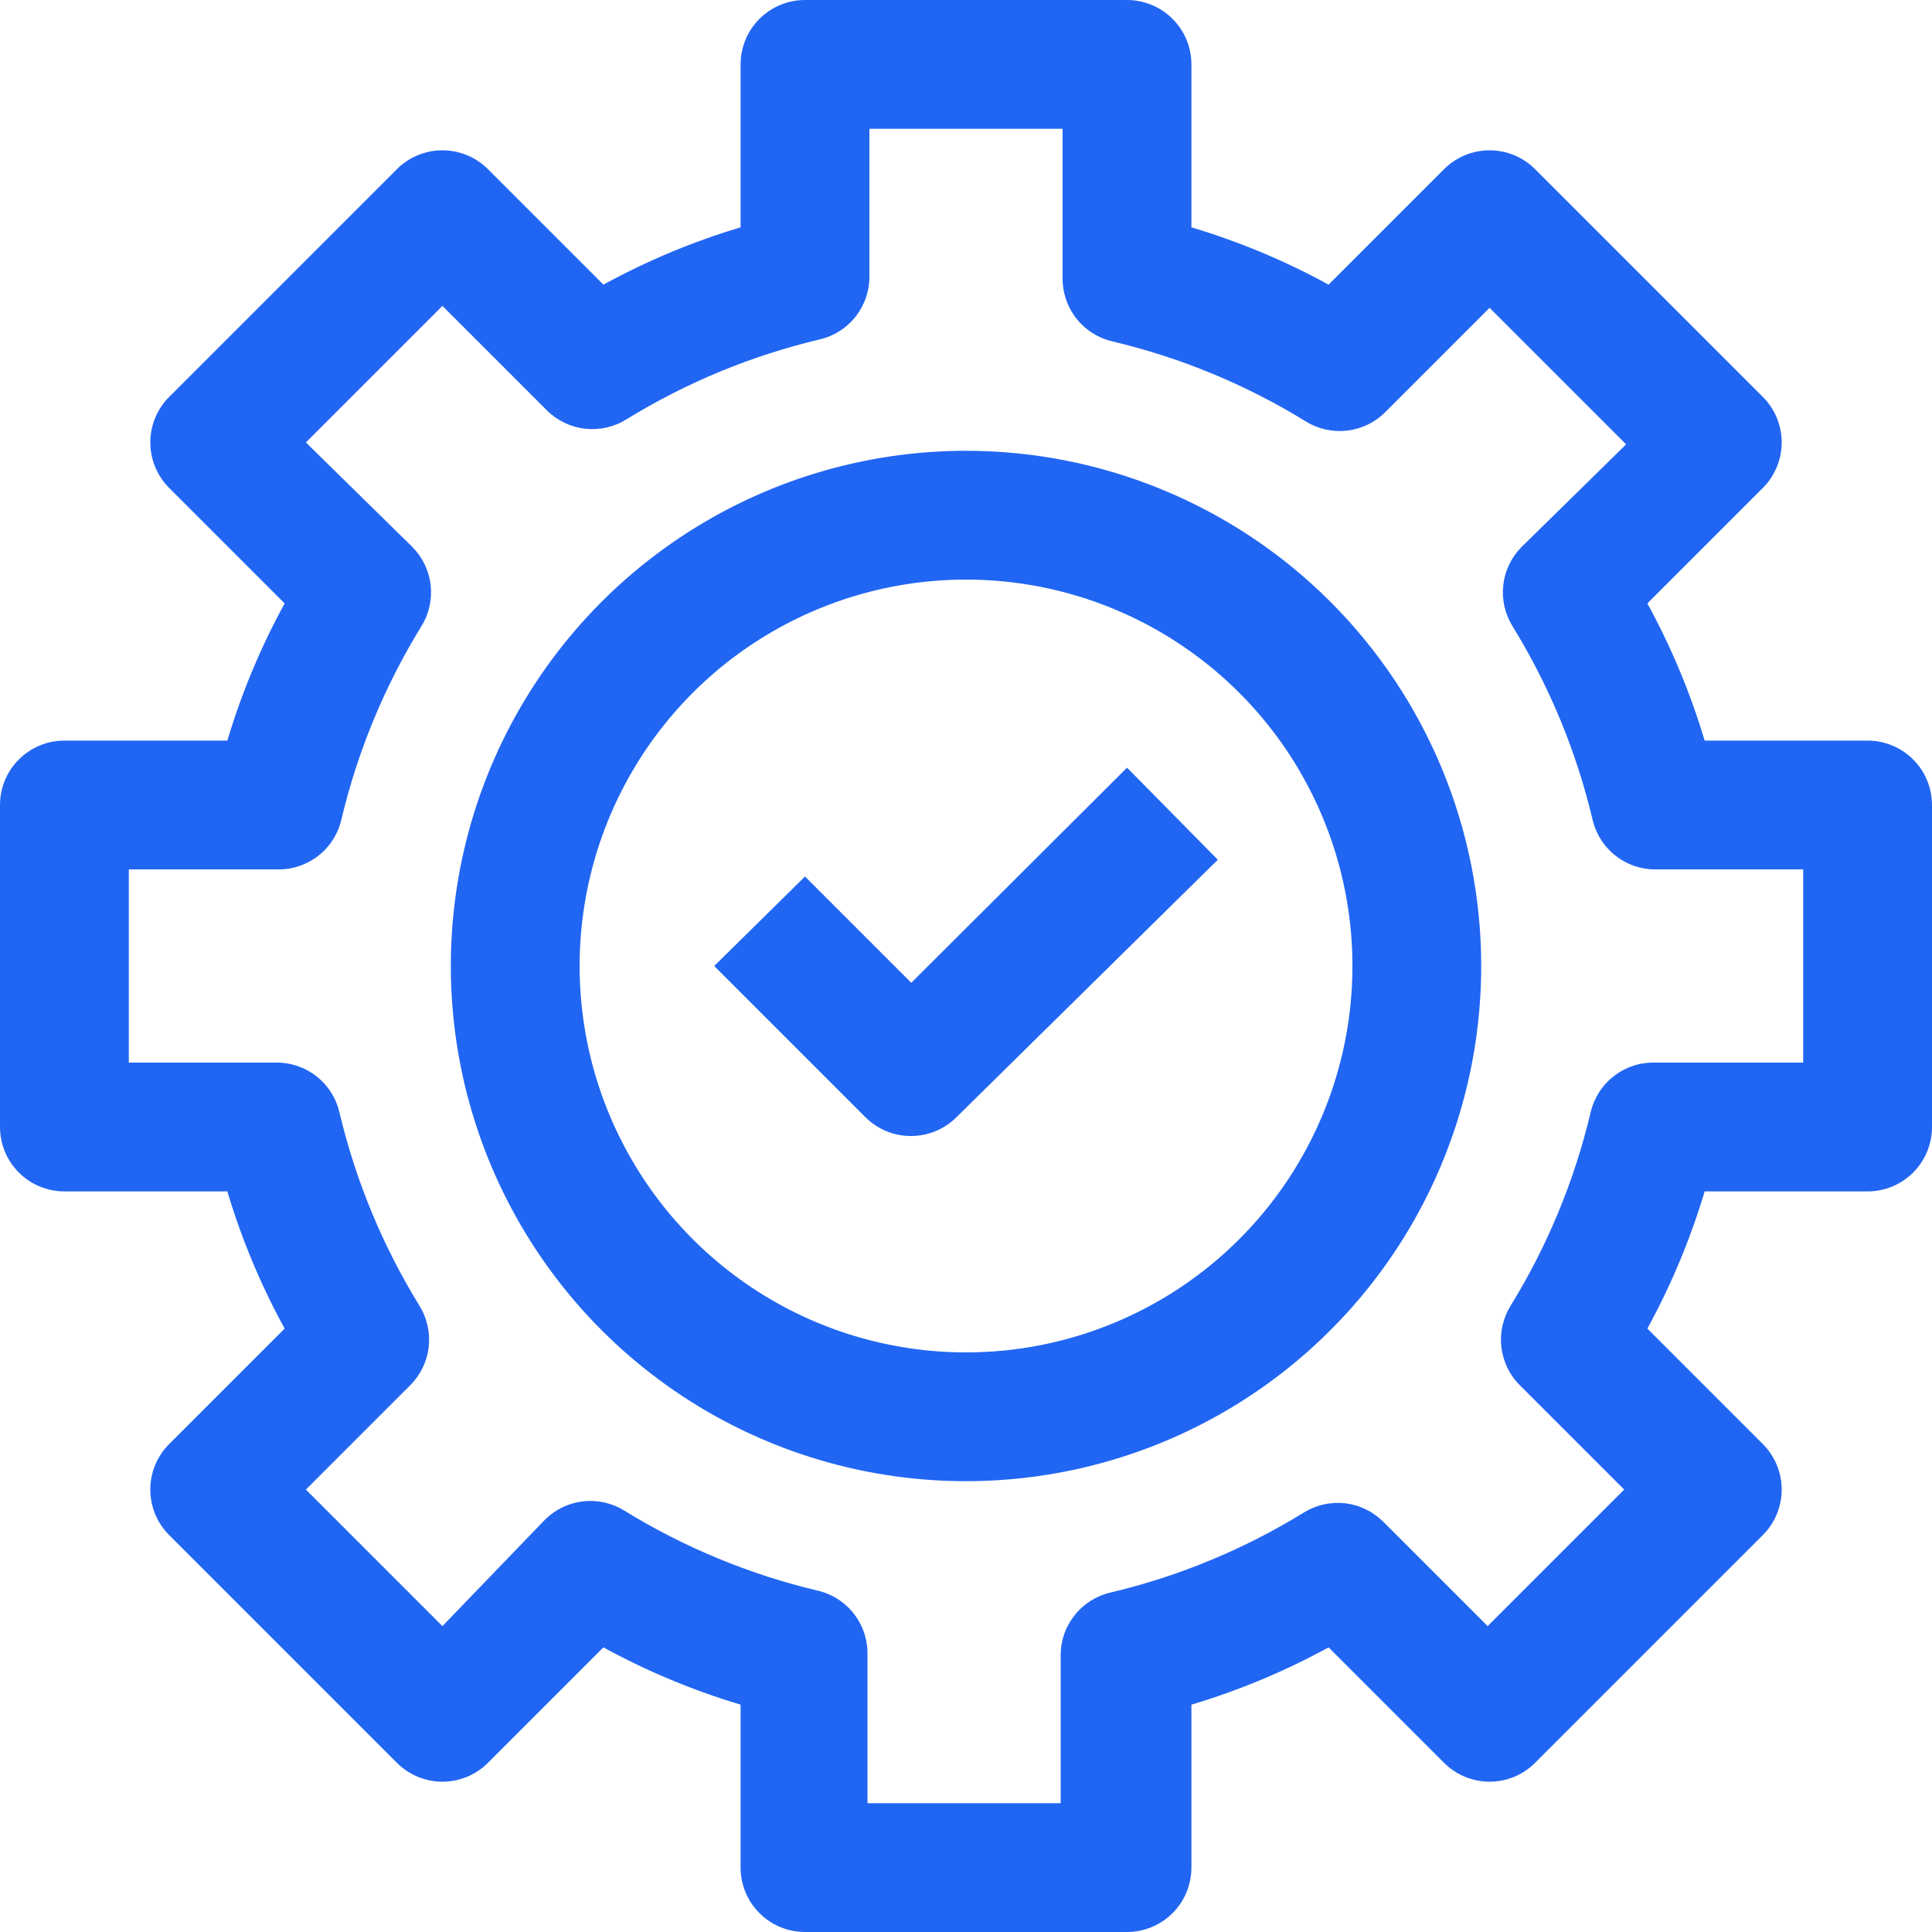 <svg width="55" height="55" viewBox="0 0 55 55" fill="none" xmlns="http://www.w3.org/2000/svg">
<path d="M53.167 21.083H48.528C48.123 19.728 47.576 18.419 46.897 17.178L50.178 13.897C50.35 13.726 50.487 13.524 50.58 13.3C50.673 13.077 50.721 12.837 50.721 12.595C50.721 12.353 50.673 12.113 50.58 11.89C50.487 11.666 50.35 11.464 50.178 11.293L43.707 4.822C43.536 4.65 43.334 4.513 43.11 4.42C42.887 4.327 42.647 4.279 42.405 4.279C42.163 4.279 41.923 4.327 41.7 4.42C41.477 4.513 41.274 4.65 41.103 4.822L37.822 8.103C36.581 7.424 35.272 6.877 33.917 6.472V1.833C33.917 1.347 33.724 0.881 33.38 0.537C33.036 0.193 32.57 0 32.083 0H22.917C22.43 0 21.964 0.193 21.62 0.537C21.276 0.881 21.083 1.347 21.083 1.833V6.472C19.728 6.877 18.419 7.424 17.178 8.103L13.897 4.822C13.726 4.65 13.524 4.513 13.3 4.42C13.077 4.327 12.837 4.279 12.595 4.279C12.353 4.279 12.113 4.327 11.89 4.42C11.666 4.513 11.464 4.65 11.293 4.822L4.822 11.293C4.65 11.464 4.513 11.666 4.42 11.89C4.327 12.113 4.279 12.353 4.279 12.595C4.279 12.837 4.327 13.077 4.42 13.3C4.513 13.524 4.65 13.726 4.822 13.897L8.103 17.178C7.424 18.419 6.877 19.728 6.472 21.083H1.833C1.347 21.083 0.881 21.276 0.537 21.62C0.193 21.964 0 22.43 0 22.917V32.083C0 32.57 0.193 33.036 0.537 33.38C0.881 33.724 1.347 33.917 1.833 33.917H6.472C6.877 35.272 7.424 36.581 8.103 37.822L4.822 41.103C4.65 41.274 4.513 41.477 4.42 41.7C4.327 41.923 4.279 42.163 4.279 42.405C4.279 42.647 4.327 42.887 4.42 43.11C4.513 43.334 4.65 43.536 4.822 43.707L11.293 50.178C11.464 50.35 11.666 50.487 11.89 50.58C12.113 50.673 12.353 50.721 12.595 50.721C12.837 50.721 13.077 50.673 13.3 50.58C13.524 50.487 13.726 50.35 13.897 50.178L17.178 46.897C18.419 47.576 19.728 48.123 21.083 48.528V53.167C21.083 53.653 21.276 54.119 21.62 54.463C21.964 54.807 22.43 55 22.917 55H32.083C32.57 55 33.036 54.807 33.38 54.463C33.724 54.119 33.917 53.653 33.917 53.167V48.528C35.272 48.123 36.581 47.576 37.822 46.897L41.103 50.178C41.274 50.35 41.477 50.487 41.7 50.58C41.923 50.673 42.163 50.721 42.405 50.721C42.647 50.721 42.887 50.673 43.11 50.58C43.334 50.487 43.536 50.35 43.707 50.178L50.178 43.707C50.35 43.536 50.487 43.334 50.58 43.11C50.673 42.887 50.721 42.647 50.721 42.405C50.721 42.163 50.673 41.923 50.58 41.7C50.487 41.477 50.35 41.274 50.178 41.103L46.897 37.822C47.576 36.581 48.123 35.272 48.528 33.917H53.167C53.653 33.917 54.119 33.724 54.463 33.38C54.807 33.036 55 32.57 55 32.083V22.917C55 22.43 54.807 21.964 54.463 21.62C54.119 21.276 53.653 21.083 53.167 21.083ZM51.333 30.25H47.117C46.695 30.239 46.283 30.373 45.949 30.63C45.615 30.887 45.38 31.252 45.283 31.662C44.823 33.604 44.056 35.461 43.01 37.162C42.789 37.514 42.694 37.93 42.74 38.343C42.787 38.756 42.972 39.141 43.267 39.435L46.237 42.405L42.35 46.292L39.38 43.322C39.086 43.028 38.701 42.842 38.288 42.795C37.875 42.749 37.459 42.844 37.107 43.065C35.406 44.111 33.549 44.878 31.607 45.338C31.197 45.435 30.832 45.67 30.575 46.004C30.318 46.338 30.184 46.75 30.195 47.172V51.333H24.695V47.117C24.706 46.695 24.572 46.283 24.315 45.949C24.058 45.615 23.694 45.38 23.283 45.283C21.341 44.823 19.484 44.056 17.783 43.01C17.431 42.789 17.015 42.694 16.602 42.74C16.189 42.787 15.804 42.972 15.51 43.267L12.595 46.292L8.708 42.405L11.678 39.435C11.973 39.141 12.158 38.756 12.205 38.343C12.251 37.93 12.156 37.514 11.935 37.162C10.889 35.461 10.122 33.604 9.662 31.662C9.565 31.252 9.33 30.887 8.996 30.63C8.662 30.373 8.25 30.239 7.828 30.25H3.667V24.75H7.883C8.305 24.761 8.717 24.627 9.051 24.37C9.385 24.113 9.62 23.748 9.717 23.338C10.177 21.396 10.944 19.539 11.99 17.838C12.211 17.486 12.306 17.07 12.26 16.657C12.213 16.244 12.027 15.859 11.733 15.565L8.708 12.595L12.595 8.708L15.565 11.678C15.859 11.973 16.244 12.158 16.657 12.205C17.07 12.251 17.486 12.156 17.838 11.935C19.539 10.889 21.396 10.122 23.338 9.662C23.748 9.565 24.113 9.33 24.37 8.996C24.627 8.662 24.761 8.25 24.75 7.828V3.667H30.25V7.883C30.239 8.305 30.373 8.717 30.63 9.051C30.887 9.385 31.252 9.62 31.662 9.717C33.604 10.177 35.461 10.944 37.162 11.99C37.514 12.211 37.93 12.306 38.343 12.26C38.756 12.213 39.141 12.027 39.435 11.733L42.405 8.763L46.292 12.65L43.322 15.565C43.028 15.859 42.842 16.244 42.795 16.657C42.749 17.07 42.844 17.486 43.065 17.838C44.111 19.539 44.878 21.396 45.338 23.338C45.435 23.748 45.67 24.113 46.004 24.37C46.338 24.627 46.75 24.761 47.172 24.75H51.333V30.25Z" fill="#2166F3"/>
<path d="M27.501 12.833C24.6 12.833 21.764 13.693 19.352 15.305C16.94 16.916 15.06 19.207 13.95 21.887C12.84 24.567 12.55 27.516 13.116 30.361C13.682 33.206 15.079 35.819 17.13 37.871C19.181 39.922 21.794 41.319 24.639 41.885C27.484 42.45 30.433 42.16 33.113 41.05C35.793 39.94 38.084 38.06 39.696 35.648C41.307 33.236 42.167 30.401 42.167 27.5C42.167 23.61 40.622 19.879 37.872 17.129C35.121 14.378 31.39 12.833 27.501 12.833ZM27.501 38.5C25.325 38.5 23.198 37.855 21.389 36.646C19.58 35.437 18.171 33.719 17.338 31.709C16.505 29.699 16.288 27.488 16.712 25.354C17.137 23.22 18.184 21.26 19.723 19.721C21.261 18.183 23.221 17.136 25.355 16.711C27.488 16.287 29.7 16.504 31.71 17.337C33.72 18.17 35.438 19.579 36.647 21.388C37.855 23.197 38.501 25.324 38.501 27.5C38.501 30.417 37.342 33.215 35.279 35.278C33.216 37.341 30.418 38.5 27.501 38.5Z" fill="#2166F3"/>
<path d="M25.942 27.977L22.917 24.952L20.332 27.5L24.64 31.808C24.812 31.978 25.015 32.113 25.238 32.204C25.462 32.295 25.701 32.342 25.942 32.34C26.423 32.338 26.884 32.147 27.225 31.808L34.669 24.475L32.084 21.854L25.942 27.977Z" fill="#2166F3"/>
</svg>
